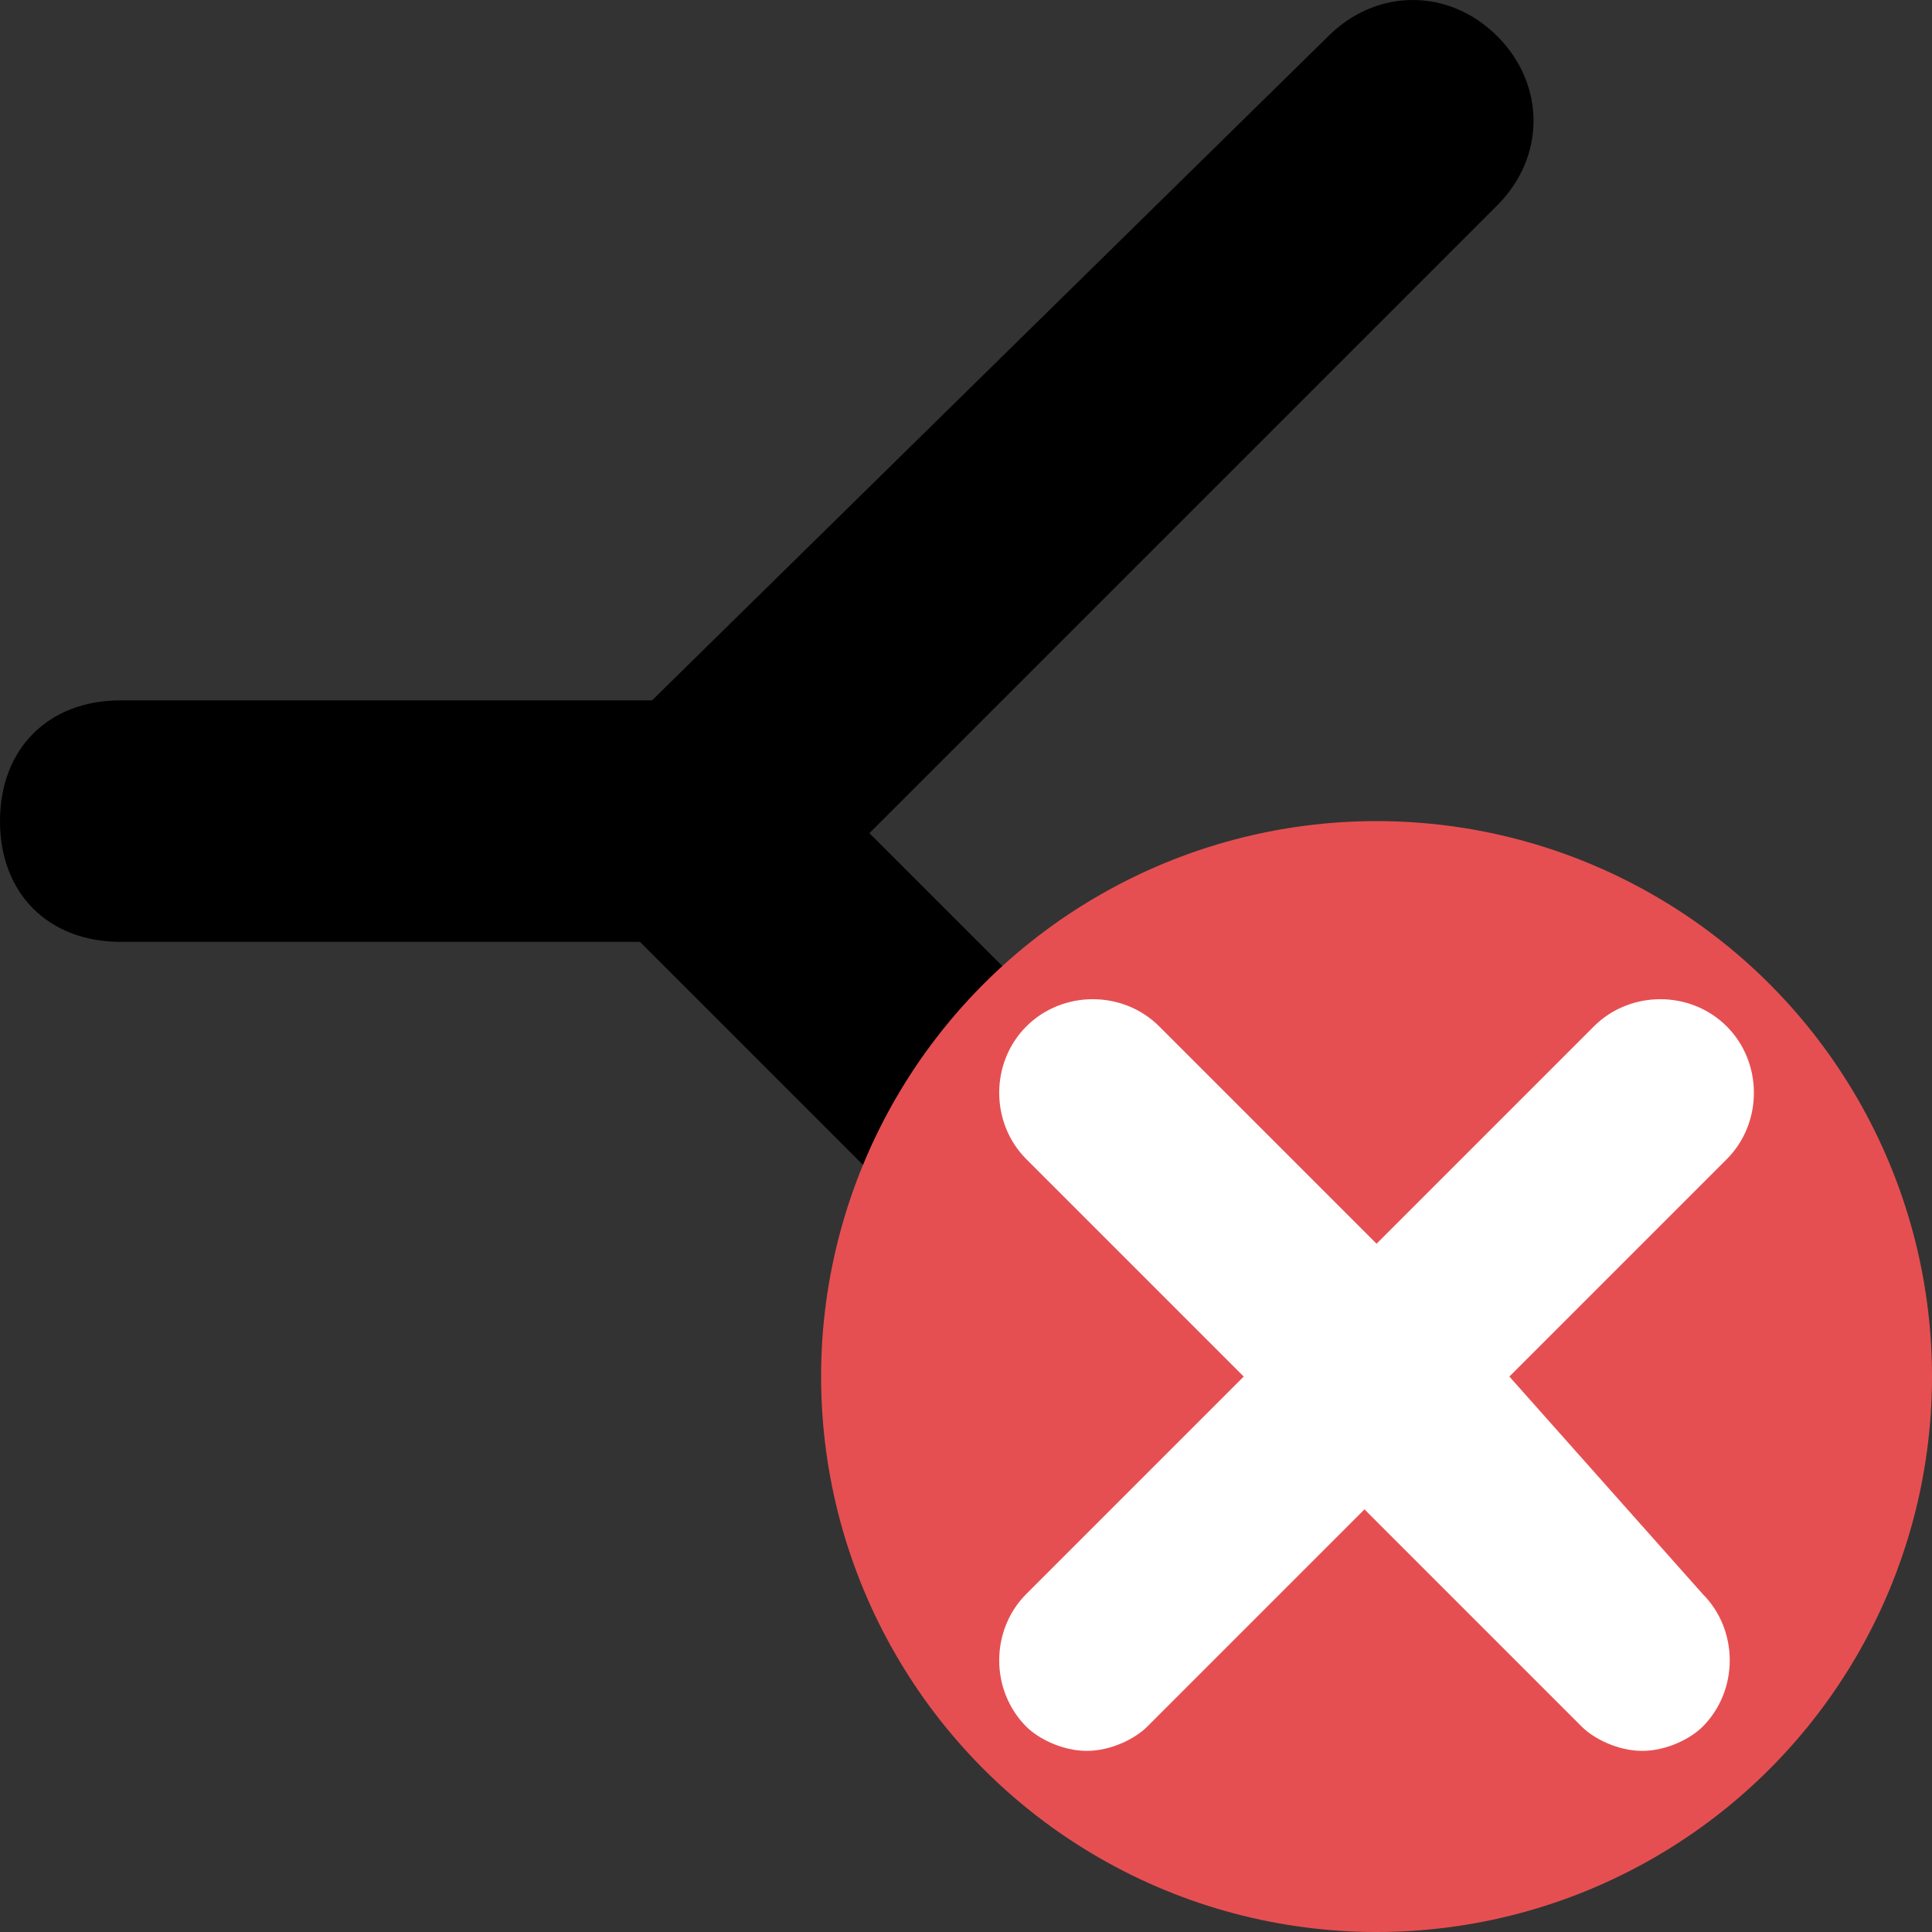 <?xml version="1.0" encoding="utf-8"?>
<!-- Generator: Adobe Illustrator 19.1.0, SVG Export Plug-In . SVG Version: 6.00 Build 0)  -->
<!DOCTYPE svg PUBLIC "-//W3C//DTD SVG 1.1//EN" "http://www.w3.org/Graphics/SVG/1.1/DTD/svg11.dtd">
<svg version="1.1" id="Ebene_1" xmlns="http://www.w3.org/2000/svg" xmlns:xlink="http://www.w3.org/1999/xlink" x="0px" y="0px"
	 viewBox="0 0 16 16" style="enable-background:new 0 0 16 16;" xml:space="preserve">
<rect x="0" y="0" width="16" height="16" fill="#333333" stroke="none"/>
<style type="text/css">
	.st0{fill:#E64F51;enable-background:new    ;}
	.st1{enable-background:new    ;}
	.st2{fill:#FFFFFF;}
</style>
<path d="M7.2,6.9l5.2-5.2c0.4-0.4,0.4-1,0-1.4s-1-0.4-1.4,0L5.4,5.8H1c-0.6,0-1,0.4-1,1s0.4,1,1,1h4.3l5.7,5.7
	c0.2,0.2,0.5,0.3,0.7,0.3s0.5-0.1,0.7-0.3c0.4-0.4,0.4-1,0-1.4L7.2,6.9z"/>
<g>
	<circle class="st0" cx="11.4" cy="11.4" r="4.6"/>
	<g id="XMLID_132_" class="st1">
		<path id="XMLID_133_" class="st2" d="M12.5,11.4l1.8-1.8c0.3-0.3,0.3-0.8,0-1.1s-0.8-0.3-1.1,0l-1.8,1.8L9.6,8.5
			c-0.3-0.3-0.8-0.3-1.1,0s-0.3,0.8,0,1.1l1.8,1.8l-1.8,1.8c-0.3,0.3-0.3,0.8,0,1.1c0.1,0.1,0.3,0.2,0.5,0.2s0.4-0.1,0.5-0.2
			l1.8-1.8l1.8,1.8c0.1,0.1,0.3,0.2,0.5,0.2s0.4-0.1,0.5-0.2c0.3-0.3,0.3-0.8,0-1.1L12.5,11.4z"/>
	</g>
</g>
</svg>
